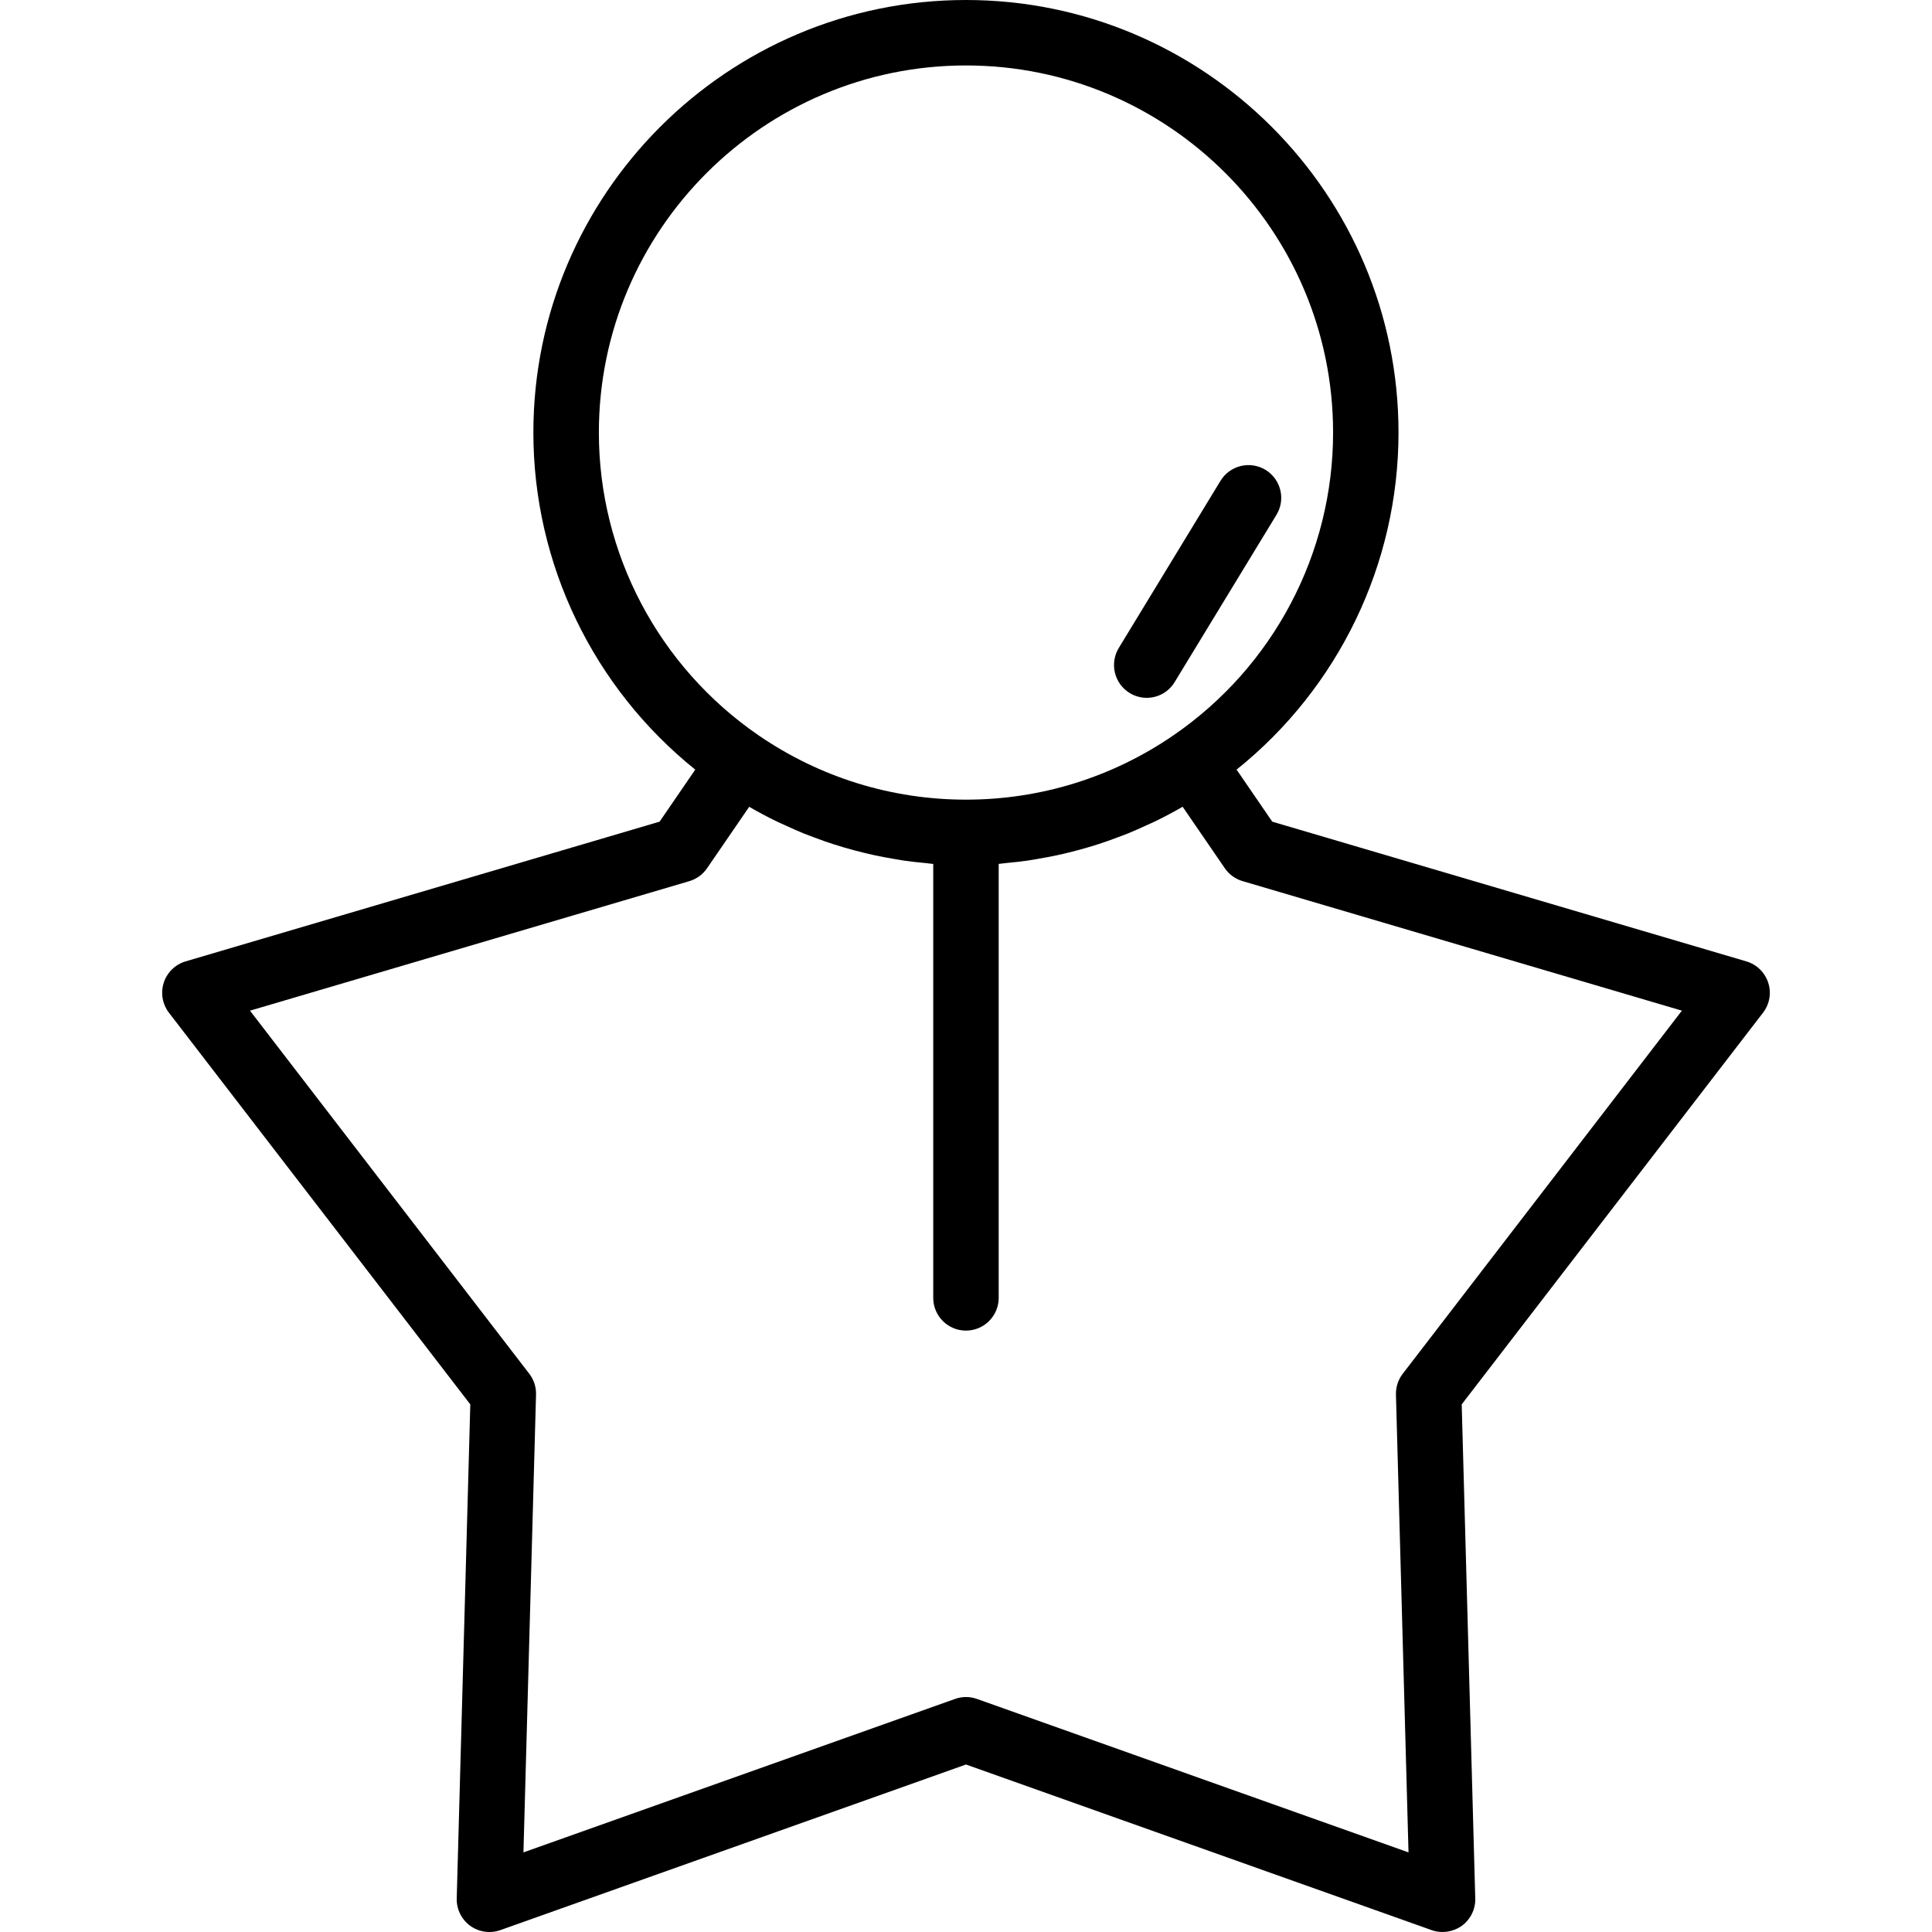 <?xml version="1.0" encoding="iso-8859-1"?>
<!-- Uploaded to: SVG Repo, www.svgrepo.com, Generator: SVG Repo Mixer Tools -->
<!DOCTYPE svg PUBLIC "-//W3C//DTD SVG 1.1//EN" "http://www.w3.org/Graphics/SVG/1.1/DTD/svg11.dtd">
<svg fill="#000000" version="1.1" id="Capa_1" xmlns="http://www.w3.org/2000/svg" xmlns:xlink="http://www.w3.org/1999/xlink" 
	 width="800px" height="800px" viewBox="0 0 88.553 88.553"
	 xml:space="preserve">
<g>
	<g>
		<path d="M7.506,45.04c-0.152,0.473-0.063,0.985,0.238,1.379l13.812,17.95l-0.622,22.642c-0.014,0.494,0.217,0.966,0.617,1.257
			c0.399,0.289,0.916,0.364,1.385,0.198l21.34-7.59l21.34,7.59c0.164,0.062,0.334,0.086,0.504,0.086
			c0.313,0,0.621-0.099,0.884-0.284c0.397-0.291,0.631-0.763,0.614-1.257l-0.621-22.642l13.81-17.95
			c0.303-0.394,0.393-0.906,0.238-1.379c-0.152-0.47-0.527-0.834-1.002-0.975l-21.729-6.404l-1.635-2.385
			c4.67-3.751,7.421-9.419,7.421-15.45C64.101,8.893,55.207,0,44.274,0C33.341,0,24.447,8.894,24.447,19.826
			c0,6.03,2.751,11.698,7.42,15.45l-1.635,2.385L8.506,44.065C8.034,44.205,7.659,44.57,7.506,45.04z M27.449,19.826
			C27.449,10.548,34.998,3,44.276,3c9.278,0,16.826,7.548,16.826,16.826c0,5.543-2.735,10.73-7.317,13.877
			c-2.811,1.93-6.098,2.949-9.508,2.949c-3.411,0-6.699-1.02-9.51-2.949C30.188,30.556,27.449,25.369,27.449,19.826z M31.594,40.388
			c0.331-0.098,0.618-0.306,0.813-0.591l1.932-2.817c0.407,0.237,0.822,0.455,1.242,0.661c0.13,0.064,0.263,0.119,0.394,0.18
			c0.293,0.136,0.588,0.269,0.887,0.39c0.162,0.065,0.325,0.124,0.489,0.185c0.275,0.103,0.55,0.202,0.829,0.292
			c0.176,0.057,0.353,0.11,0.53,0.162c0.273,0.08,0.548,0.154,0.825,0.222c0.18,0.044,0.361,0.088,0.543,0.127
			c0.284,0.061,0.569,0.114,0.856,0.163c0.176,0.03,0.352,0.062,0.529,0.088c0.313,0.045,0.628,0.077,0.943,0.107
			c0.123,0.012,0.246,0.032,0.369,0.042v19.889c0,0.828,0.672,1.5,1.5,1.5c0.829,0,1.5-0.672,1.5-1.5V39.596
			c0.125-0.009,0.246-0.03,0.371-0.042c0.313-0.03,0.629-0.062,0.94-0.107c0.178-0.025,0.354-0.057,0.526-0.088
			c0.287-0.049,0.572-0.101,0.855-0.163c0.184-0.039,0.363-0.083,0.543-0.127c0.277-0.068,0.553-0.142,0.826-0.222
			c0.178-0.052,0.354-0.105,0.527-0.162c0.279-0.09,0.557-0.189,0.83-0.292c0.162-0.061,0.326-0.12,0.488-0.185
			c0.299-0.121,0.594-0.254,0.887-0.39c0.132-0.061,0.266-0.116,0.396-0.18c0.42-0.206,0.834-0.424,1.242-0.661l1.932,2.817
			c0.195,0.285,0.482,0.493,0.812,0.591l20.14,5.938L64.296,62.964c-0.211,0.272-0.32,0.61-0.313,0.955l0.576,20.985l-19.779-7.033
			c-0.163-0.059-0.333-0.088-0.503-0.088s-0.34,0.029-0.504,0.088l-19.781,7.033l0.577-20.985c0.01-0.345-0.1-0.683-0.311-0.955
			l-12.8-16.64L31.594,40.388z"/>
		<path d="M51.781,31.766c0.244,0.148,0.515,0.219,0.777,0.219c0.508,0,1-0.256,1.281-0.72l4.666-7.666
			c0.434-0.708,0.207-1.631-0.5-2.063c-0.707-0.43-1.631-0.206-2.063,0.501l-4.665,7.666C50.85,30.413,51.074,31.336,51.781,31.766z
			"/>
	</g>
</g>
</svg>